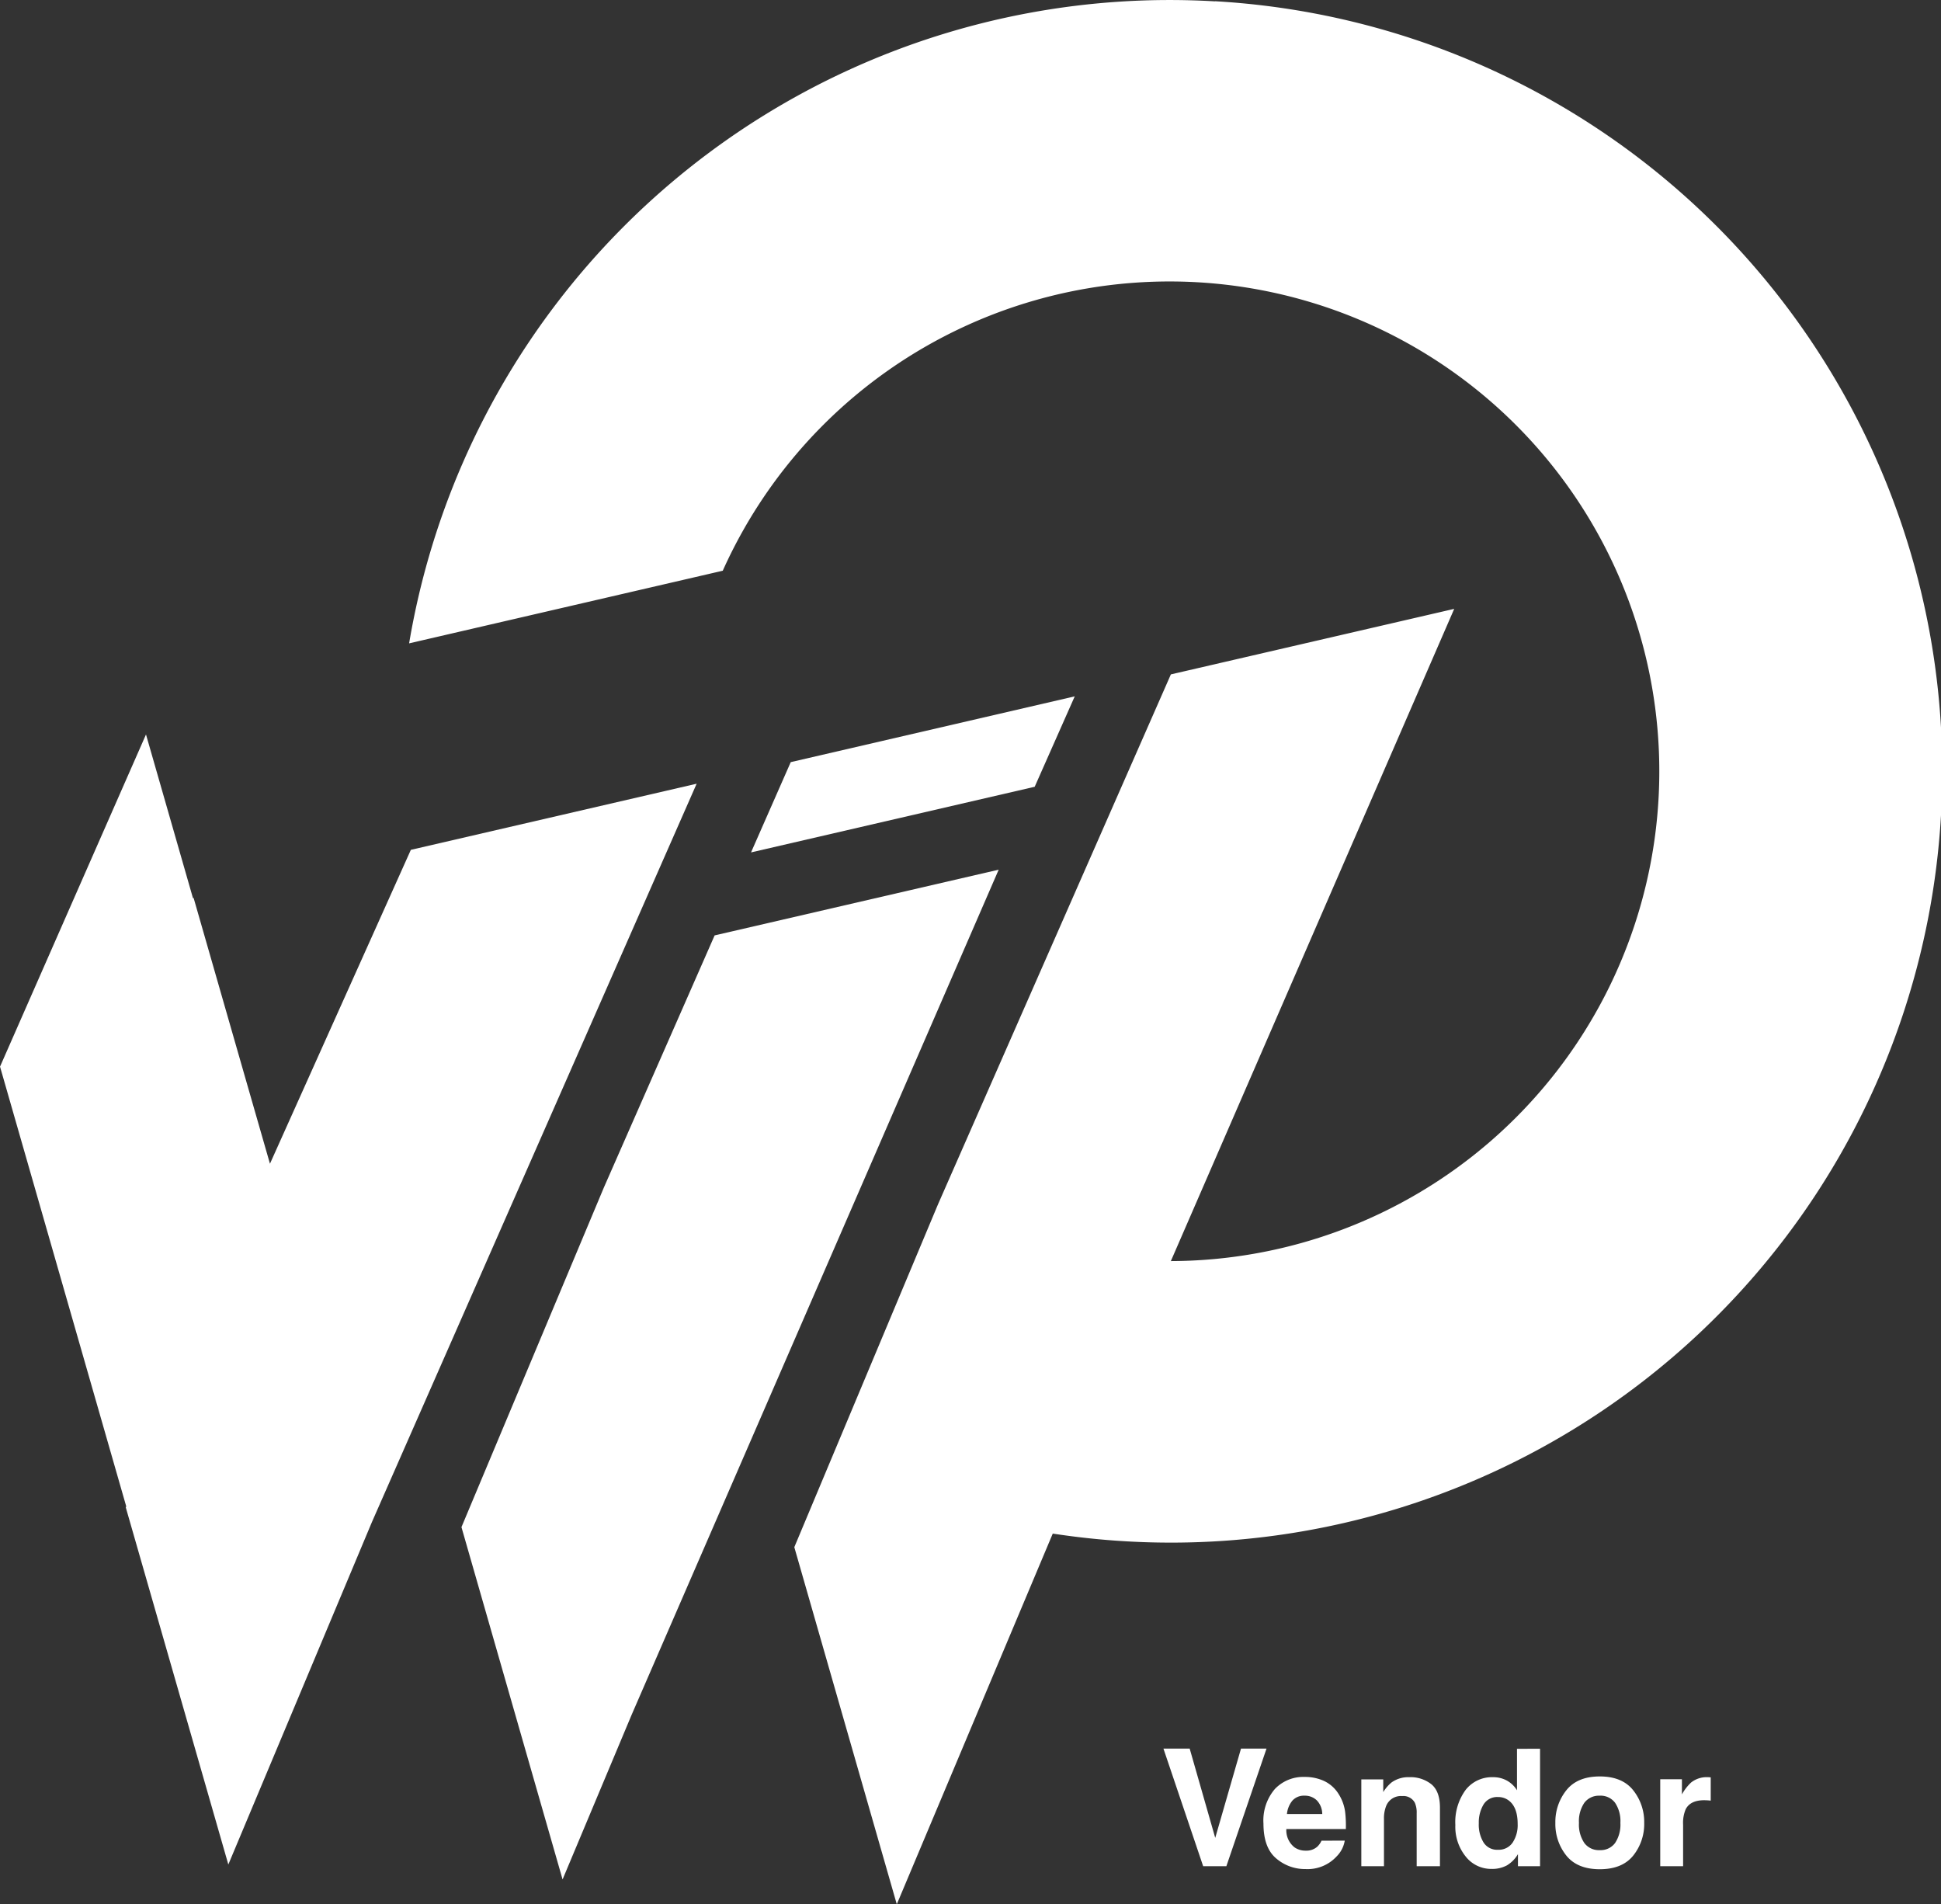 <svg id="Component_4_2" data-name="Component 4 – 2" xmlns="http://www.w3.org/2000/svg" width="356.501" height="349.713" viewBox="0 0 356.501 349.713">
  <rect x="0" y="0" width="356.501" height="349.713" fill="#333333" stroke="none"/>
  <path id="Path_88" data-name="Path 88" d="M.688-21.592H5.508L10.2-5.2l4.731-16.392h4.688L12.246,0H7.983Zm33.3,16.9A5.3,5.3,0,0,1,32.5-1.8,7.248,7.248,0,0,1,26.763.527a8.1,8.1,0,0,1-5.376-1.963Q19.058-3.4,19.058-7.822a8.877,8.877,0,0,1,2.1-6.357,7.187,7.187,0,0,1,5.457-2.212,8.368,8.368,0,0,1,3.589.747,6.287,6.287,0,0,1,2.637,2.358,8.047,8.047,0,0,1,1.216,3.3,21.285,21.285,0,0,1,.132,3.164H23.262a3.968,3.968,0,0,0,1.509,3.369,3.554,3.554,0,0,0,2.08.6,2.994,2.994,0,0,0,2.095-.732,3.479,3.479,0,0,0,.776-1.1ZM29.854-9.58a3.634,3.634,0,0,0-1-2.512,3.116,3.116,0,0,0-2.234-.857,2.835,2.835,0,0,0-2.249.908,4.533,4.533,0,0,0-1,2.461Zm14.663-3.3a2.907,2.907,0,0,0-2.915,1.8,6.189,6.189,0,0,0-.41,2.432V0h-4.16V-15.937H41.06v2.329a7.087,7.087,0,0,1,1.523-1.772,5.294,5.294,0,0,1,3.267-.967,6.163,6.163,0,0,1,4.05,1.3q1.575,1.3,1.575,4.3V0H47.2V-9.712a4.432,4.432,0,0,0-.337-1.934A2.37,2.37,0,0,0,44.517-12.876Zm25.342-8.687V0H65.8V-2.212A5.889,5.889,0,0,1,63.765-.146,5.716,5.716,0,0,1,60.923.5a5.933,5.933,0,0,1-4.709-2.263A8.691,8.691,0,0,1,54.3-7.573,10,10,0,0,1,56.184-14a6.124,6.124,0,0,1,5.032-2.344,5.15,5.15,0,0,1,2.578.637,5.071,5.071,0,0,1,1.831,1.765v-7.617ZM58.608-7.881a6.278,6.278,0,0,0,.879,3.53,2.926,2.926,0,0,0,2.637,1.333,3.082,3.082,0,0,0,2.7-1.318,5.824,5.824,0,0,0,.923-3.413q0-2.93-1.479-4.189a3.184,3.184,0,0,0-2.109-.762,2.932,2.932,0,0,0-2.688,1.384A6.413,6.413,0,0,0,58.608-7.881Zm28.359-6.064a9.317,9.317,0,0,1,2.021,5.991,9.256,9.256,0,0,1-2.021,6.013Q84.946.557,80.83.557t-6.138-2.5a9.256,9.256,0,0,1-2.021-6.013,9.317,9.317,0,0,1,2.021-5.991q2.021-2.534,6.138-2.534T86.968-13.945Zm-6.152,1a3.336,3.336,0,0,0-2.82,1.3,6,6,0,0,0-.989,3.7A6.032,6.032,0,0,0,78-4.248a3.329,3.329,0,0,0,2.82,1.3,3.309,3.309,0,0,0,2.813-1.3,6.065,6.065,0,0,0,.981-3.706,6.032,6.032,0,0,0-.981-3.7A3.316,3.316,0,0,0,80.815-12.949ZM100-12.114q-2.52,0-3.384,1.641a6.382,6.382,0,0,0-.483,2.842V0h-4.2V-15.967h3.984v2.783A8.827,8.827,0,0,1,97.6-15.366a4.586,4.586,0,0,1,3.047-.981q.117,0,.2.007t.359.022v4.277q-.4-.044-.7-.059T100-12.114Z" transform="translate(213 342.713)" fill="#fff"/>
  <g id="vip-03" transform="translate(-147.58 -177.752)">
    <path id="Path_75" data-name="Path 75" d="M312.205,275.25l-52.163,12.08-7.293,16.579,52.1-12.054Z" transform="translate(32.772 30.382)" fill="#fff"/>
    <path id="Path_76" data-name="Path 76" d="M258.7,311.587l-20.343,46.3L212.2,420.254l18.572,64.7,12.67-30.206,67.43-155.229Z" transform="translate(20.136 37.944)" fill="#fff"/>
    <path id="Path_77" data-name="Path 77" d="M275.541,289.627l-52.5,12.146-25.878,57.645-4.027-14.008-9.994-34.8-.118.039-8.63-30.062-26.809,61,18.782,65.436,4.394,15.307-.079.2,18.835,65.581L215.9,425.2l59.613-135.529Z" transform="translate(0 32.046)" fill="#fff"/>
    <path id="Path_78" data-name="Path 78" d="M352.859,178A141.654,141.654,0,0,0,204.87,295.9l57.606-13.339a89.95,89.95,0,1,1,82.3,126.78l52.045-119.776L344.78,301.6l-42.772,97.322-26.39,62.957,18.822,65.581,28.646-68.073c4.328.656,8.735,1.141,13.195,1.4a141.648,141.648,0,1,0,16.58-282.81Z" transform="translate(17.852)" fill="#fff"/>
  </g>
</svg>
